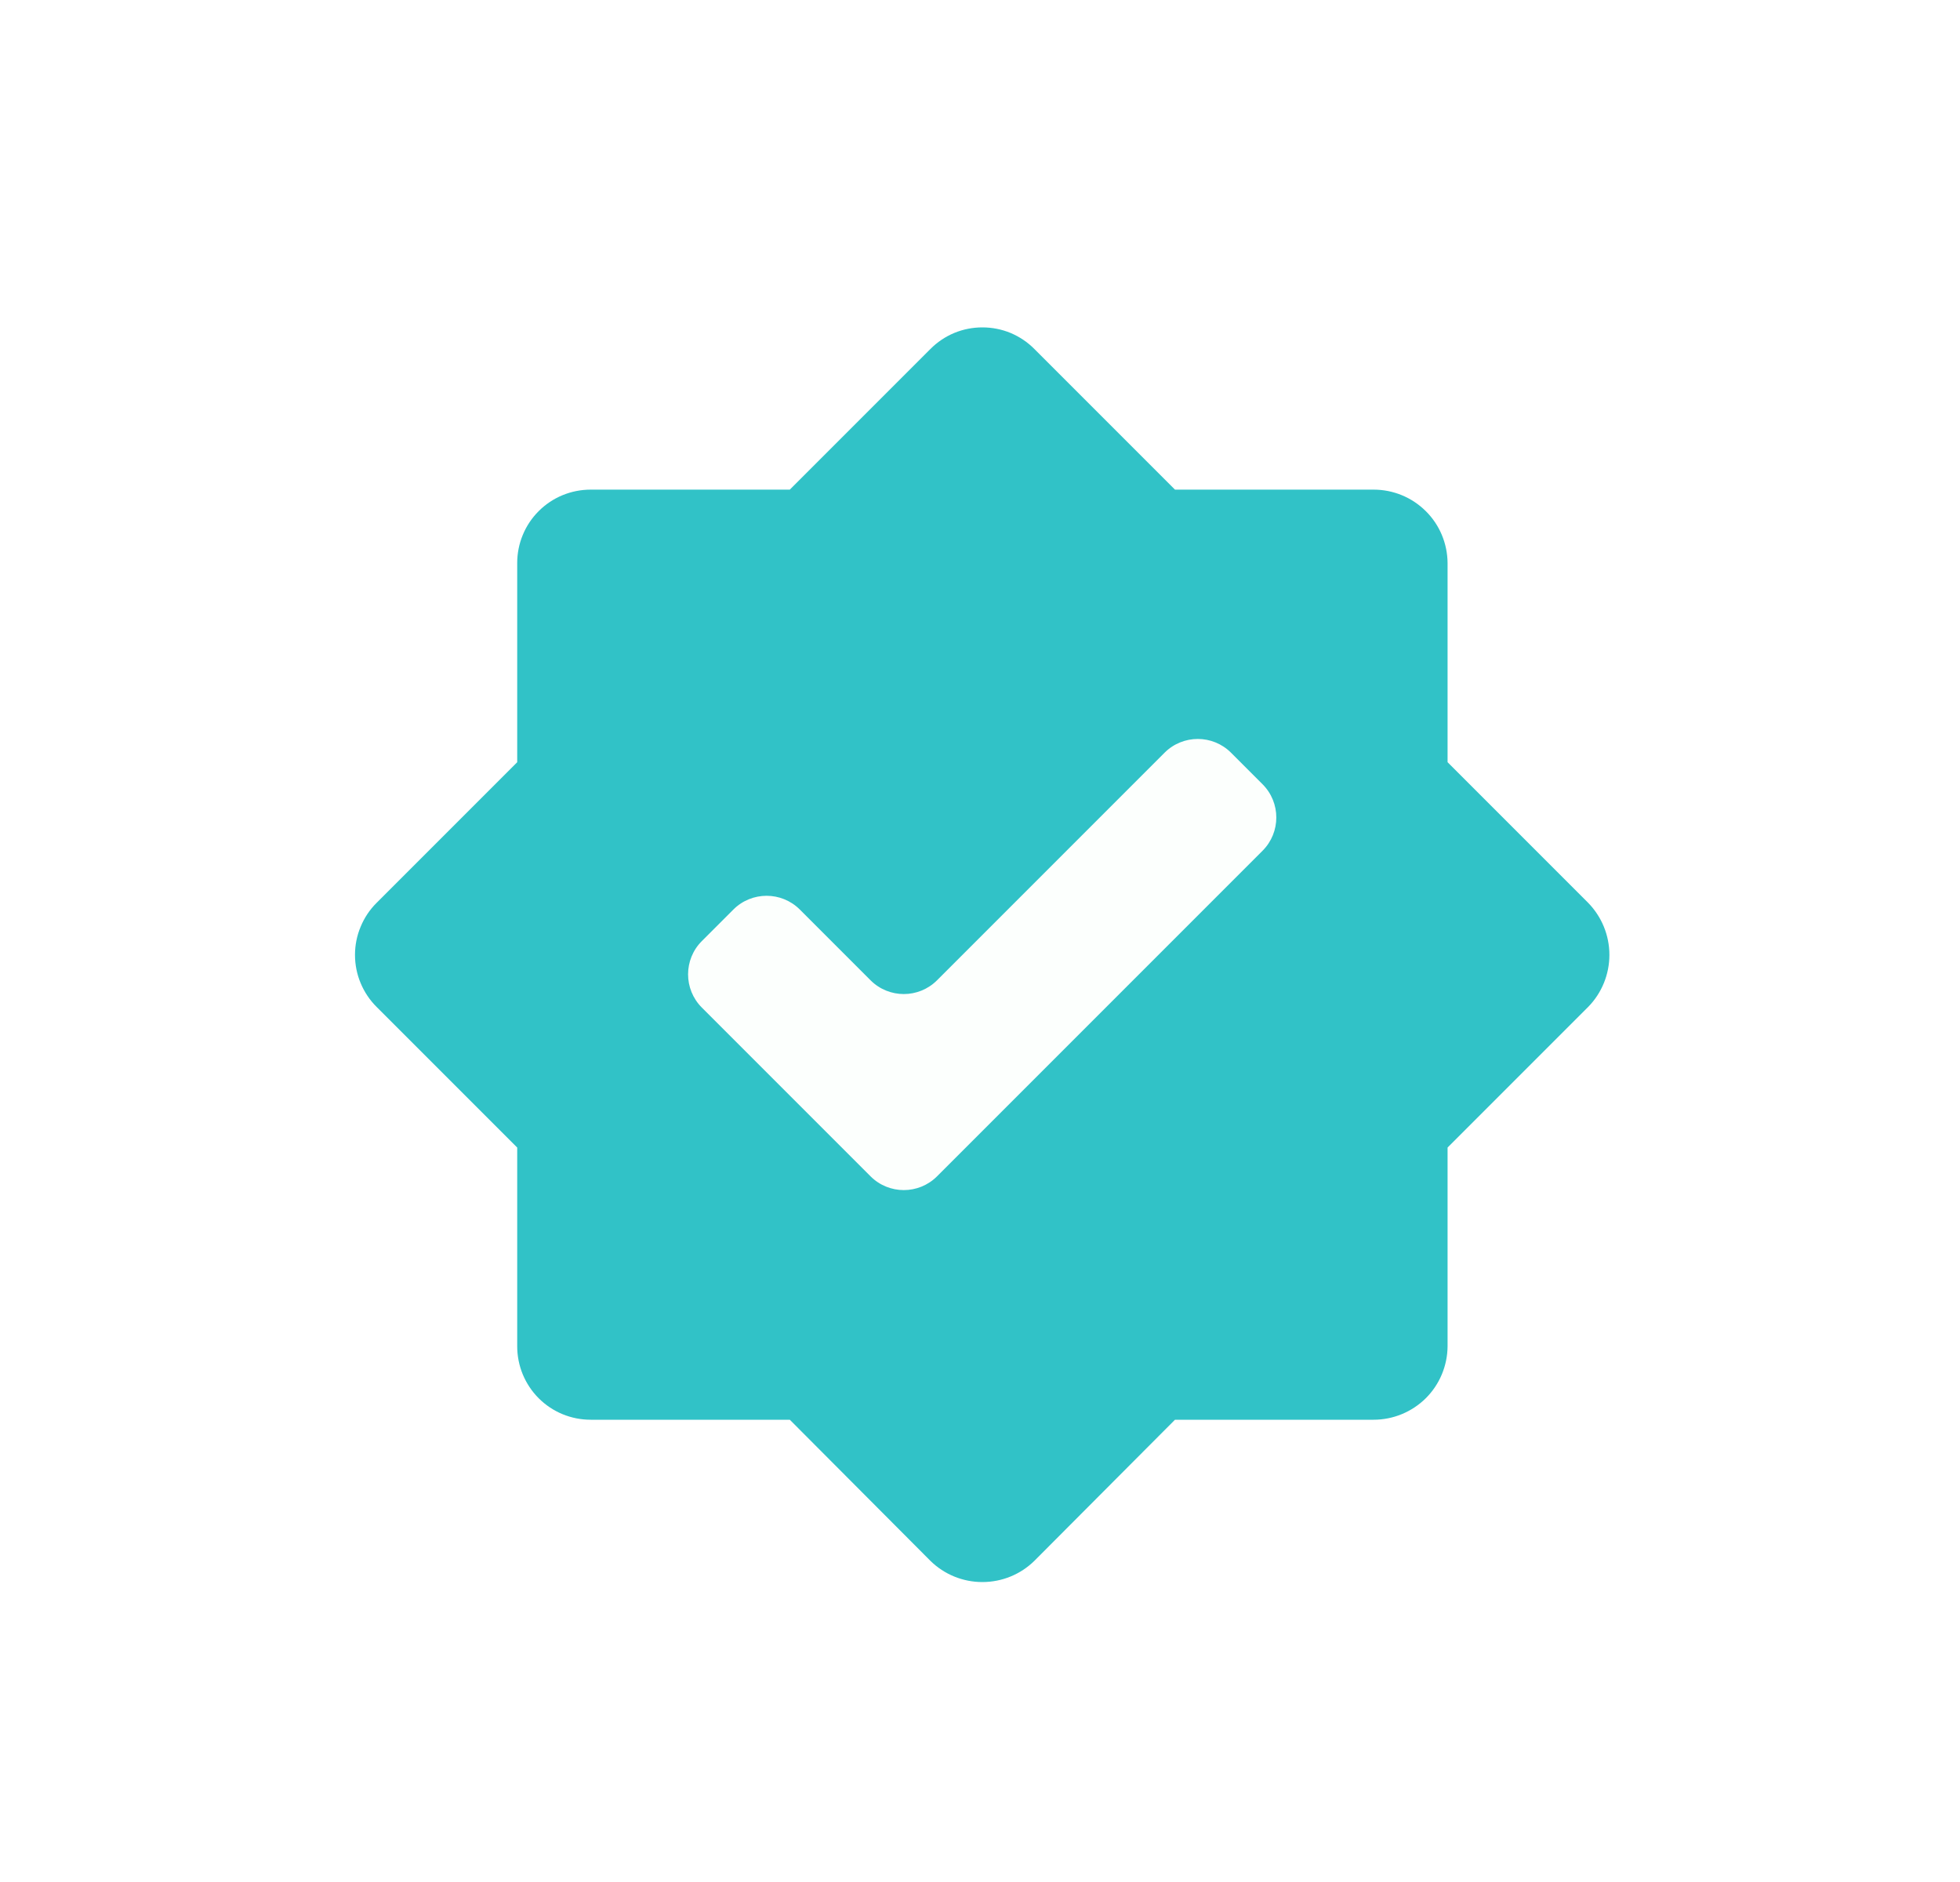 <svg width="25" height="24" viewBox="0 0 25 24" fill="none" xmlns="http://www.w3.org/2000/svg">
<g filter="url(#filter0_f_0_132)">
<path fill-rule="evenodd" clip-rule="evenodd" d="M16.768 10.422L18.049 11.703C18.173 11.829 18.242 12 18.242 12.177C18.242 12.354 18.173 12.524 18.049 12.651L16.768 13.932V15.742C16.767 15.92 16.695 16.09 16.569 16.215C16.443 16.341 16.273 16.411 16.095 16.411H14.284L13.004 17.696C12.877 17.82 12.707 17.89 12.53 17.89C12.352 17.89 12.182 17.82 12.056 17.696L10.775 16.411H8.96C8.873 16.411 8.786 16.394 8.704 16.36C8.623 16.326 8.55 16.277 8.487 16.215C8.425 16.153 8.376 16.079 8.342 15.998C8.309 15.917 8.291 15.83 8.291 15.742V13.932L7.011 12.651C6.948 12.589 6.899 12.515 6.865 12.434C6.831 12.352 6.814 12.265 6.814 12.177C6.814 12.089 6.831 12.002 6.865 11.92C6.899 11.839 6.948 11.765 7.011 11.703L8.291 10.422V8.608C8.291 8.52 8.309 8.433 8.342 8.352C8.376 8.27 8.425 8.197 8.487 8.135C8.55 8.072 8.623 8.023 8.704 7.99C8.786 7.956 8.873 7.939 8.96 7.939H10.775L12.056 6.658C12.118 6.595 12.192 6.546 12.273 6.512C12.354 6.478 12.442 6.461 12.53 6.461C12.618 6.461 12.705 6.478 12.786 6.512C12.868 6.546 12.942 6.595 13.004 6.658L14.284 7.939H16.095C16.273 7.939 16.443 8.009 16.569 8.134C16.695 8.26 16.767 8.43 16.768 8.608V10.422ZM14.854 9.599C15.088 9.365 15.468 9.365 15.702 9.599L16.104 10.001C16.338 10.235 16.338 10.615 16.104 10.849L11.952 15.001C11.718 15.235 11.338 15.235 11.104 15.001L8.952 12.849C8.718 12.615 8.718 12.235 8.952 12.001L9.354 11.599C9.588 11.365 9.968 11.365 10.202 11.599L11.104 12.501C11.338 12.735 11.718 12.735 11.952 12.501L14.854 9.599Z" fill="#A3FCFF"/>
</g>
<path d="M15.702 9.599C15.468 9.365 15.088 9.365 14.854 9.599L11.952 12.501C11.718 12.735 11.338 12.735 11.104 12.501L10.202 11.599C9.968 11.365 9.588 11.365 9.354 11.599L8.952 12.001C8.718 12.235 8.718 12.615 8.952 12.849L11.104 15.001C11.338 15.235 11.718 15.235 11.952 15.001L16.104 10.849C16.338 10.615 16.338 10.235 16.104 10.001L15.702 9.599Z" fill="#02142F"/>
<g filter="url(#filter1_i_0_132)">
<path d="M20.257 11.513L18.464 9.72V7.18C18.462 6.931 18.363 6.693 18.186 6.518C18.009 6.342 17.77 6.244 17.521 6.244H14.987L13.194 4.451C13.107 4.363 13.004 4.294 12.89 4.246C12.776 4.199 12.654 4.175 12.53 4.175C12.407 4.175 12.285 4.199 12.171 4.246C12.057 4.294 11.954 4.363 11.867 4.451L10.074 6.244H7.534C7.411 6.244 7.289 6.268 7.175 6.315C7.061 6.362 6.958 6.431 6.871 6.518C6.784 6.605 6.715 6.708 6.668 6.822C6.621 6.935 6.597 7.057 6.597 7.18V9.72L4.804 11.513C4.716 11.6 4.647 11.704 4.6 11.818C4.552 11.932 4.528 12.054 4.528 12.177C4.528 12.3 4.552 12.423 4.6 12.537C4.647 12.65 4.716 12.754 4.804 12.841L6.597 14.634V17.168C6.597 17.291 6.621 17.413 6.668 17.527C6.715 17.64 6.784 17.744 6.871 17.831C6.958 17.918 7.061 17.987 7.175 18.034C7.289 18.081 7.411 18.105 7.534 18.105H10.074L11.867 19.904C12.044 20.078 12.282 20.175 12.53 20.175C12.779 20.175 13.017 20.078 13.194 19.904L14.987 18.105H17.521C17.77 18.105 18.009 18.006 18.186 17.831C18.363 17.655 18.462 17.417 18.464 17.168V14.634L20.257 12.841C20.431 12.664 20.528 12.425 20.528 12.177C20.528 11.929 20.431 11.691 20.257 11.513Z" fill="#31C2C7"/>
</g>
<path d="M15.702 9.599C15.468 9.365 15.088 9.365 14.854 9.599L11.952 12.501C11.718 12.735 11.338 12.735 11.104 12.501L10.202 11.599C9.968 11.365 9.588 11.365 9.354 11.599L8.952 12.001C8.718 12.235 8.718 12.615 8.952 12.849L11.104 15.001C11.338 15.235 11.718 15.235 11.952 15.001L16.104 10.849C16.338 10.615 16.338 10.235 16.104 10.001L15.702 9.599Z" fill="#FCFFFD"/>
<defs>
<filter id="filter0_f_0_132" x="0.814" y="0.461" width="23.429" height="23.429" filterUnits="userSpaceOnUse" color-interpolation-filters="sRGB">
<feFlood flood-opacity="0" result="BackgroundImageFix"/>
<feBlend mode="normal" in="SourceGraphic" in2="BackgroundImageFix" result="shape"/>
<feGaussianBlur stdDeviation="3" result="effect1_foregroundBlur_0_132"/>
</filter>
<filter id="filter1_i_0_132" x="4.528" y="4.175" width="16" height="16" filterUnits="userSpaceOnUse" color-interpolation-filters="sRGB">
<feFlood flood-opacity="0" result="BackgroundImageFix"/>
<feBlend mode="normal" in="SourceGraphic" in2="BackgroundImageFix" result="shape"/>
<feColorMatrix in="SourceAlpha" type="matrix" values="0 0 0 0 0 0 0 0 0 0 0 0 0 0 0 0 0 0 127 0" result="hardAlpha"/>
<feOffset/>
<feGaussianBlur stdDeviation="1"/>
<feComposite in2="hardAlpha" operator="arithmetic" k2="-1" k3="1"/>
<feColorMatrix type="matrix" values="0 0 0 0 0.646 0 0 0 0 1 0 0 0 0 0.979 0 0 0 1 0"/>
<feBlend mode="normal" in2="shape" result="effect1_innerShadow_0_132"/>
</filter>
</defs>
</svg>

